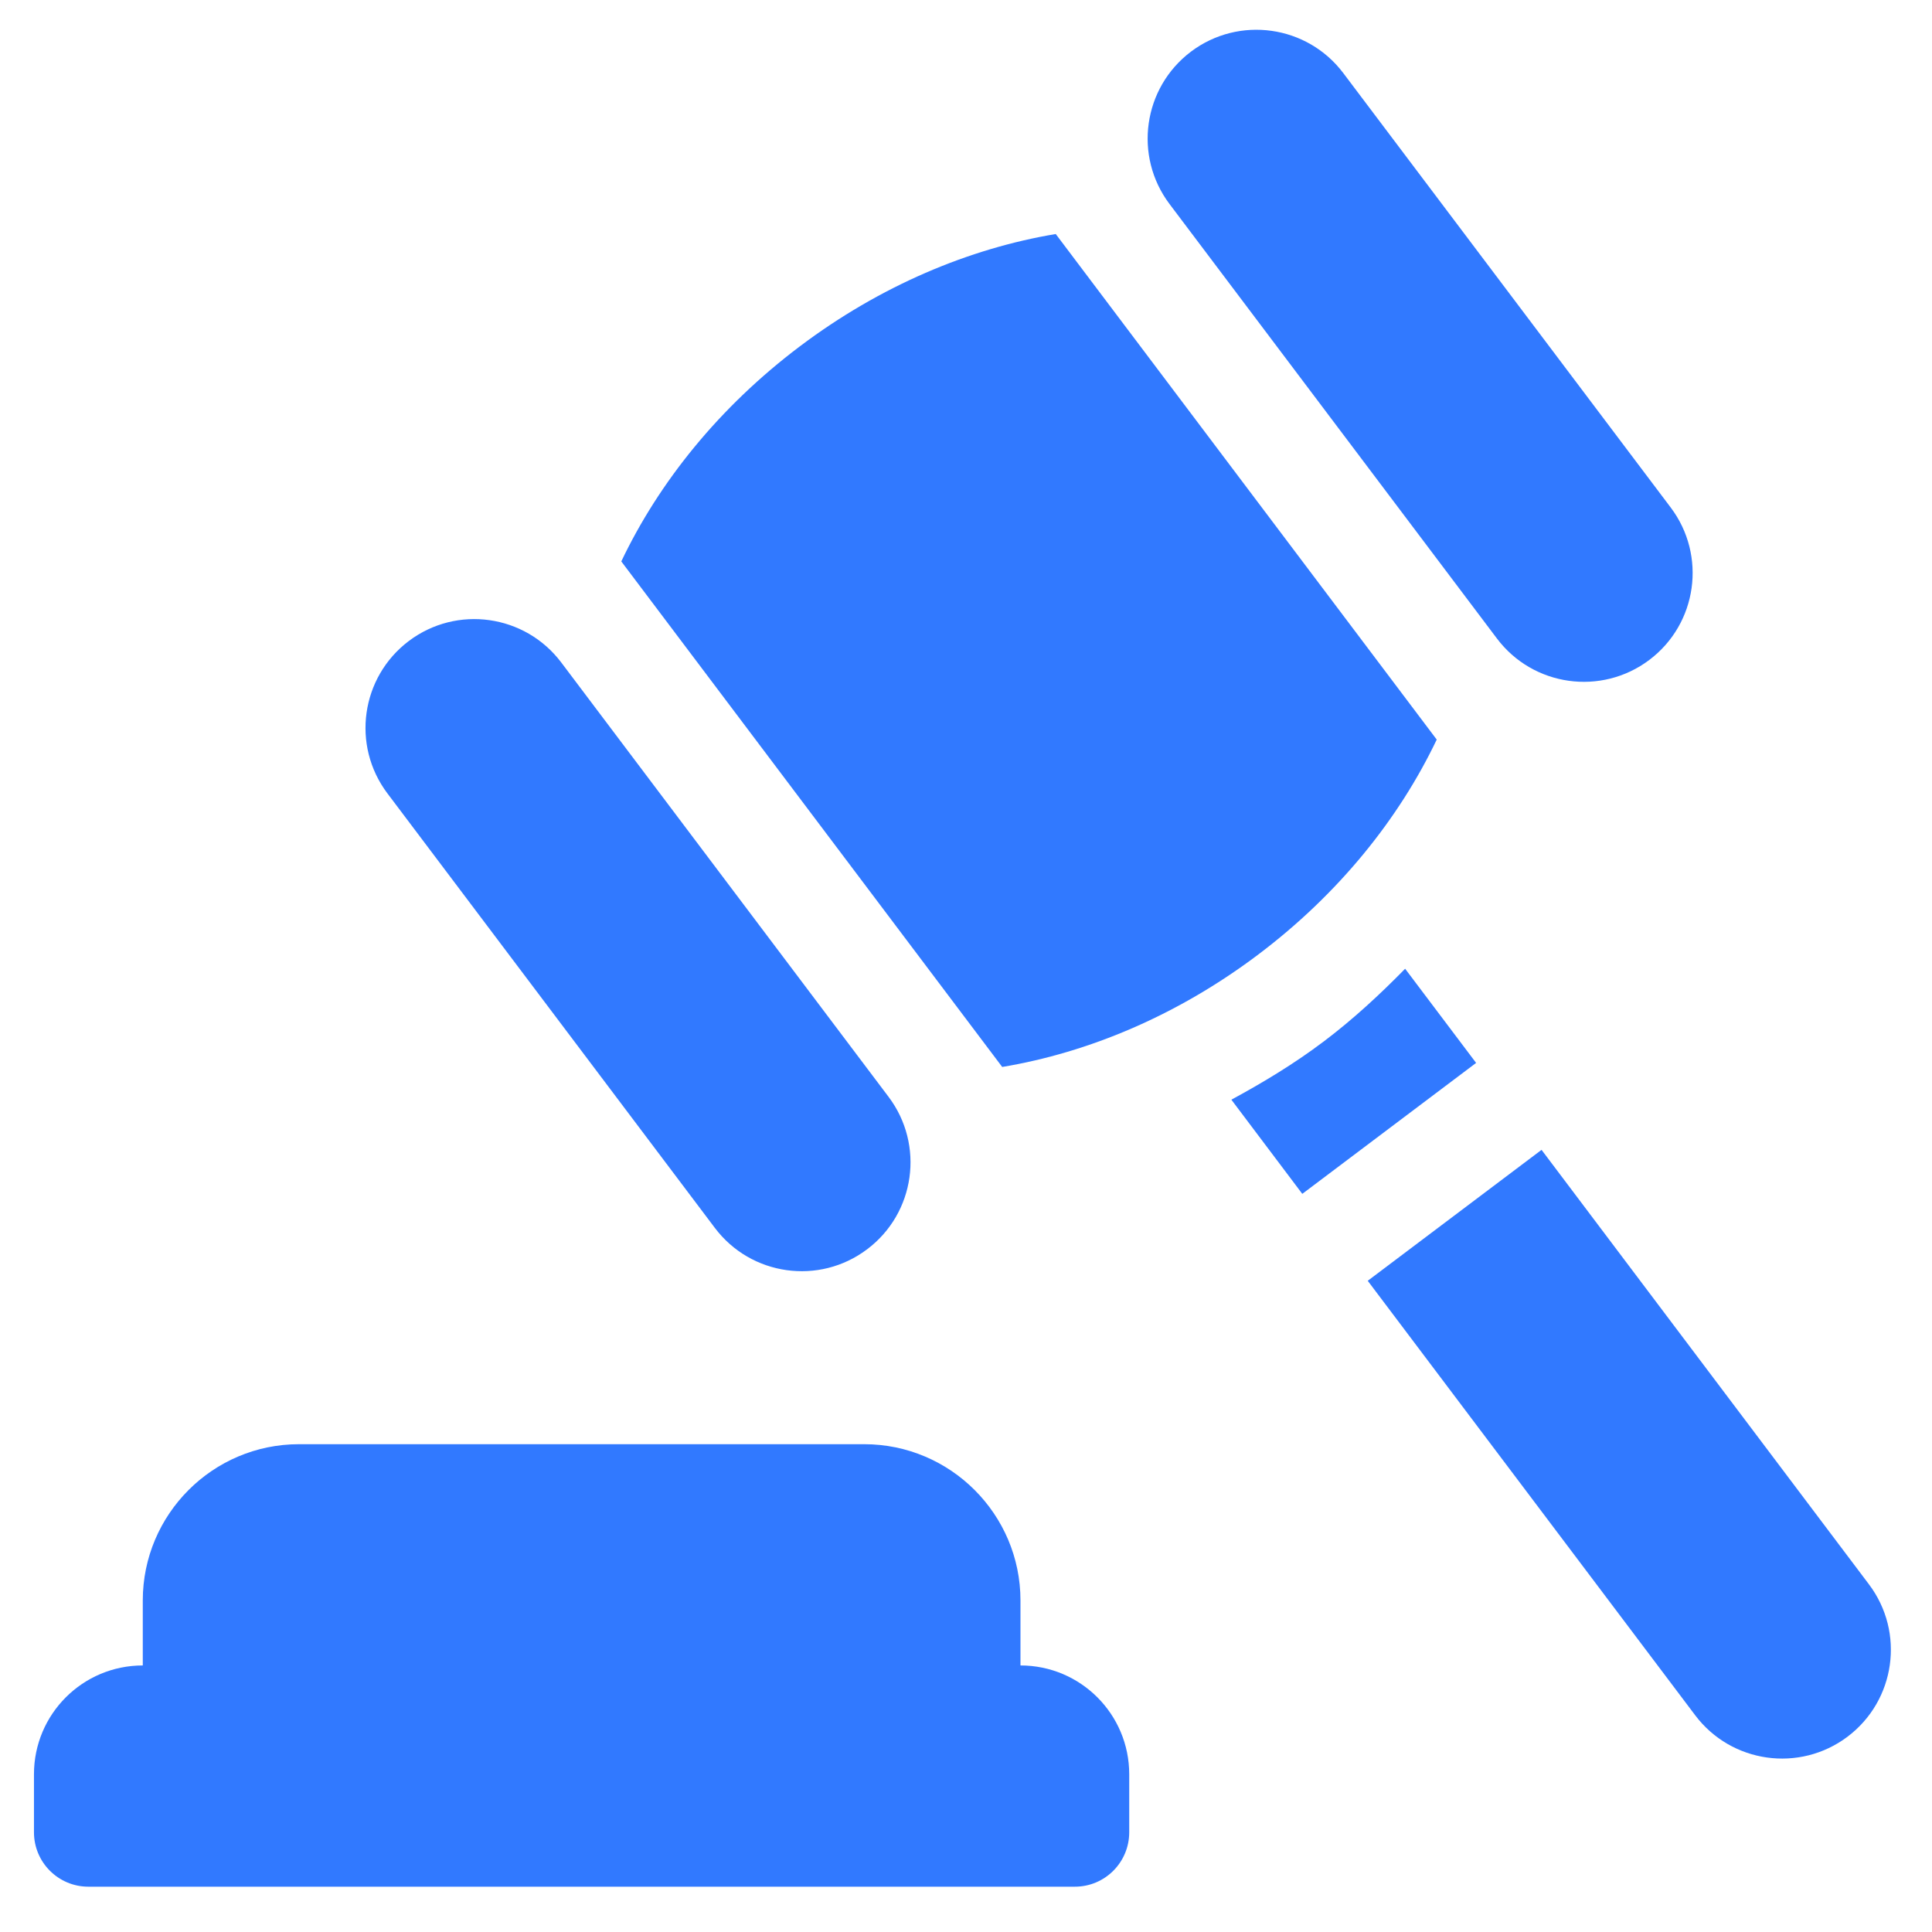 <svg width="31" height="31" viewBox="0 0 31 31" fill="none" xmlns="http://www.w3.org/2000/svg">
<path d="M1.418 30.273H17.247C17.729 30.273 18.119 29.882 18.119 29.4V28.469C18.119 27.505 17.338 26.723 16.374 26.723V25.68C16.374 24.298 15.249 23.173 13.867 23.173H4.797C3.415 23.173 2.291 24.298 2.291 25.68V26.723C1.326 26.723 0.545 27.505 0.545 28.469V29.4C0.545 29.882 0.936 30.273 1.418 30.273Z" fill="#3179FF"/>
<path d="M11.47 19.702C12.05 20.472 13.145 20.626 13.914 20.045C14.685 19.465 14.838 18.37 14.258 17.6L9.005 10.629C8.424 9.859 7.33 9.705 6.56 10.285C5.79 10.866 5.636 11.96 6.216 12.73L11.47 19.702Z" fill="#3179FF"/>
<path d="M24.019 10.245C24.599 11.015 25.694 11.169 26.464 10.589C27.234 10.009 27.388 8.914 26.808 8.144L21.554 1.173C20.974 0.403 19.879 0.249 19.109 0.829C18.34 1.41 18.186 2.504 18.766 3.274L24.019 10.245Z" fill="#3179FF"/>
<path d="M20.188 15.317C21.478 14.345 22.447 13.138 23.053 11.867L16.94 3.755C15.551 3.987 14.124 4.585 12.833 5.558C11.543 6.53 10.574 7.737 9.969 9.008L16.081 17.12C17.47 16.888 18.897 16.29 20.188 15.317Z" fill="#3179FF"/>
<path d="M22.546 15.544C22.14 15.958 21.712 16.355 21.24 16.711C20.768 17.067 20.268 17.369 19.758 17.645L20.896 19.156L23.685 17.055L22.546 15.544Z" fill="#3179FF"/>
<path d="M24.735 18.45L21.946 20.551L27.2 27.522C27.78 28.292 28.875 28.446 29.645 27.866C30.415 27.285 30.569 26.191 29.988 25.421L24.735 18.45Z" fill="#3179FF"/>
</svg>
